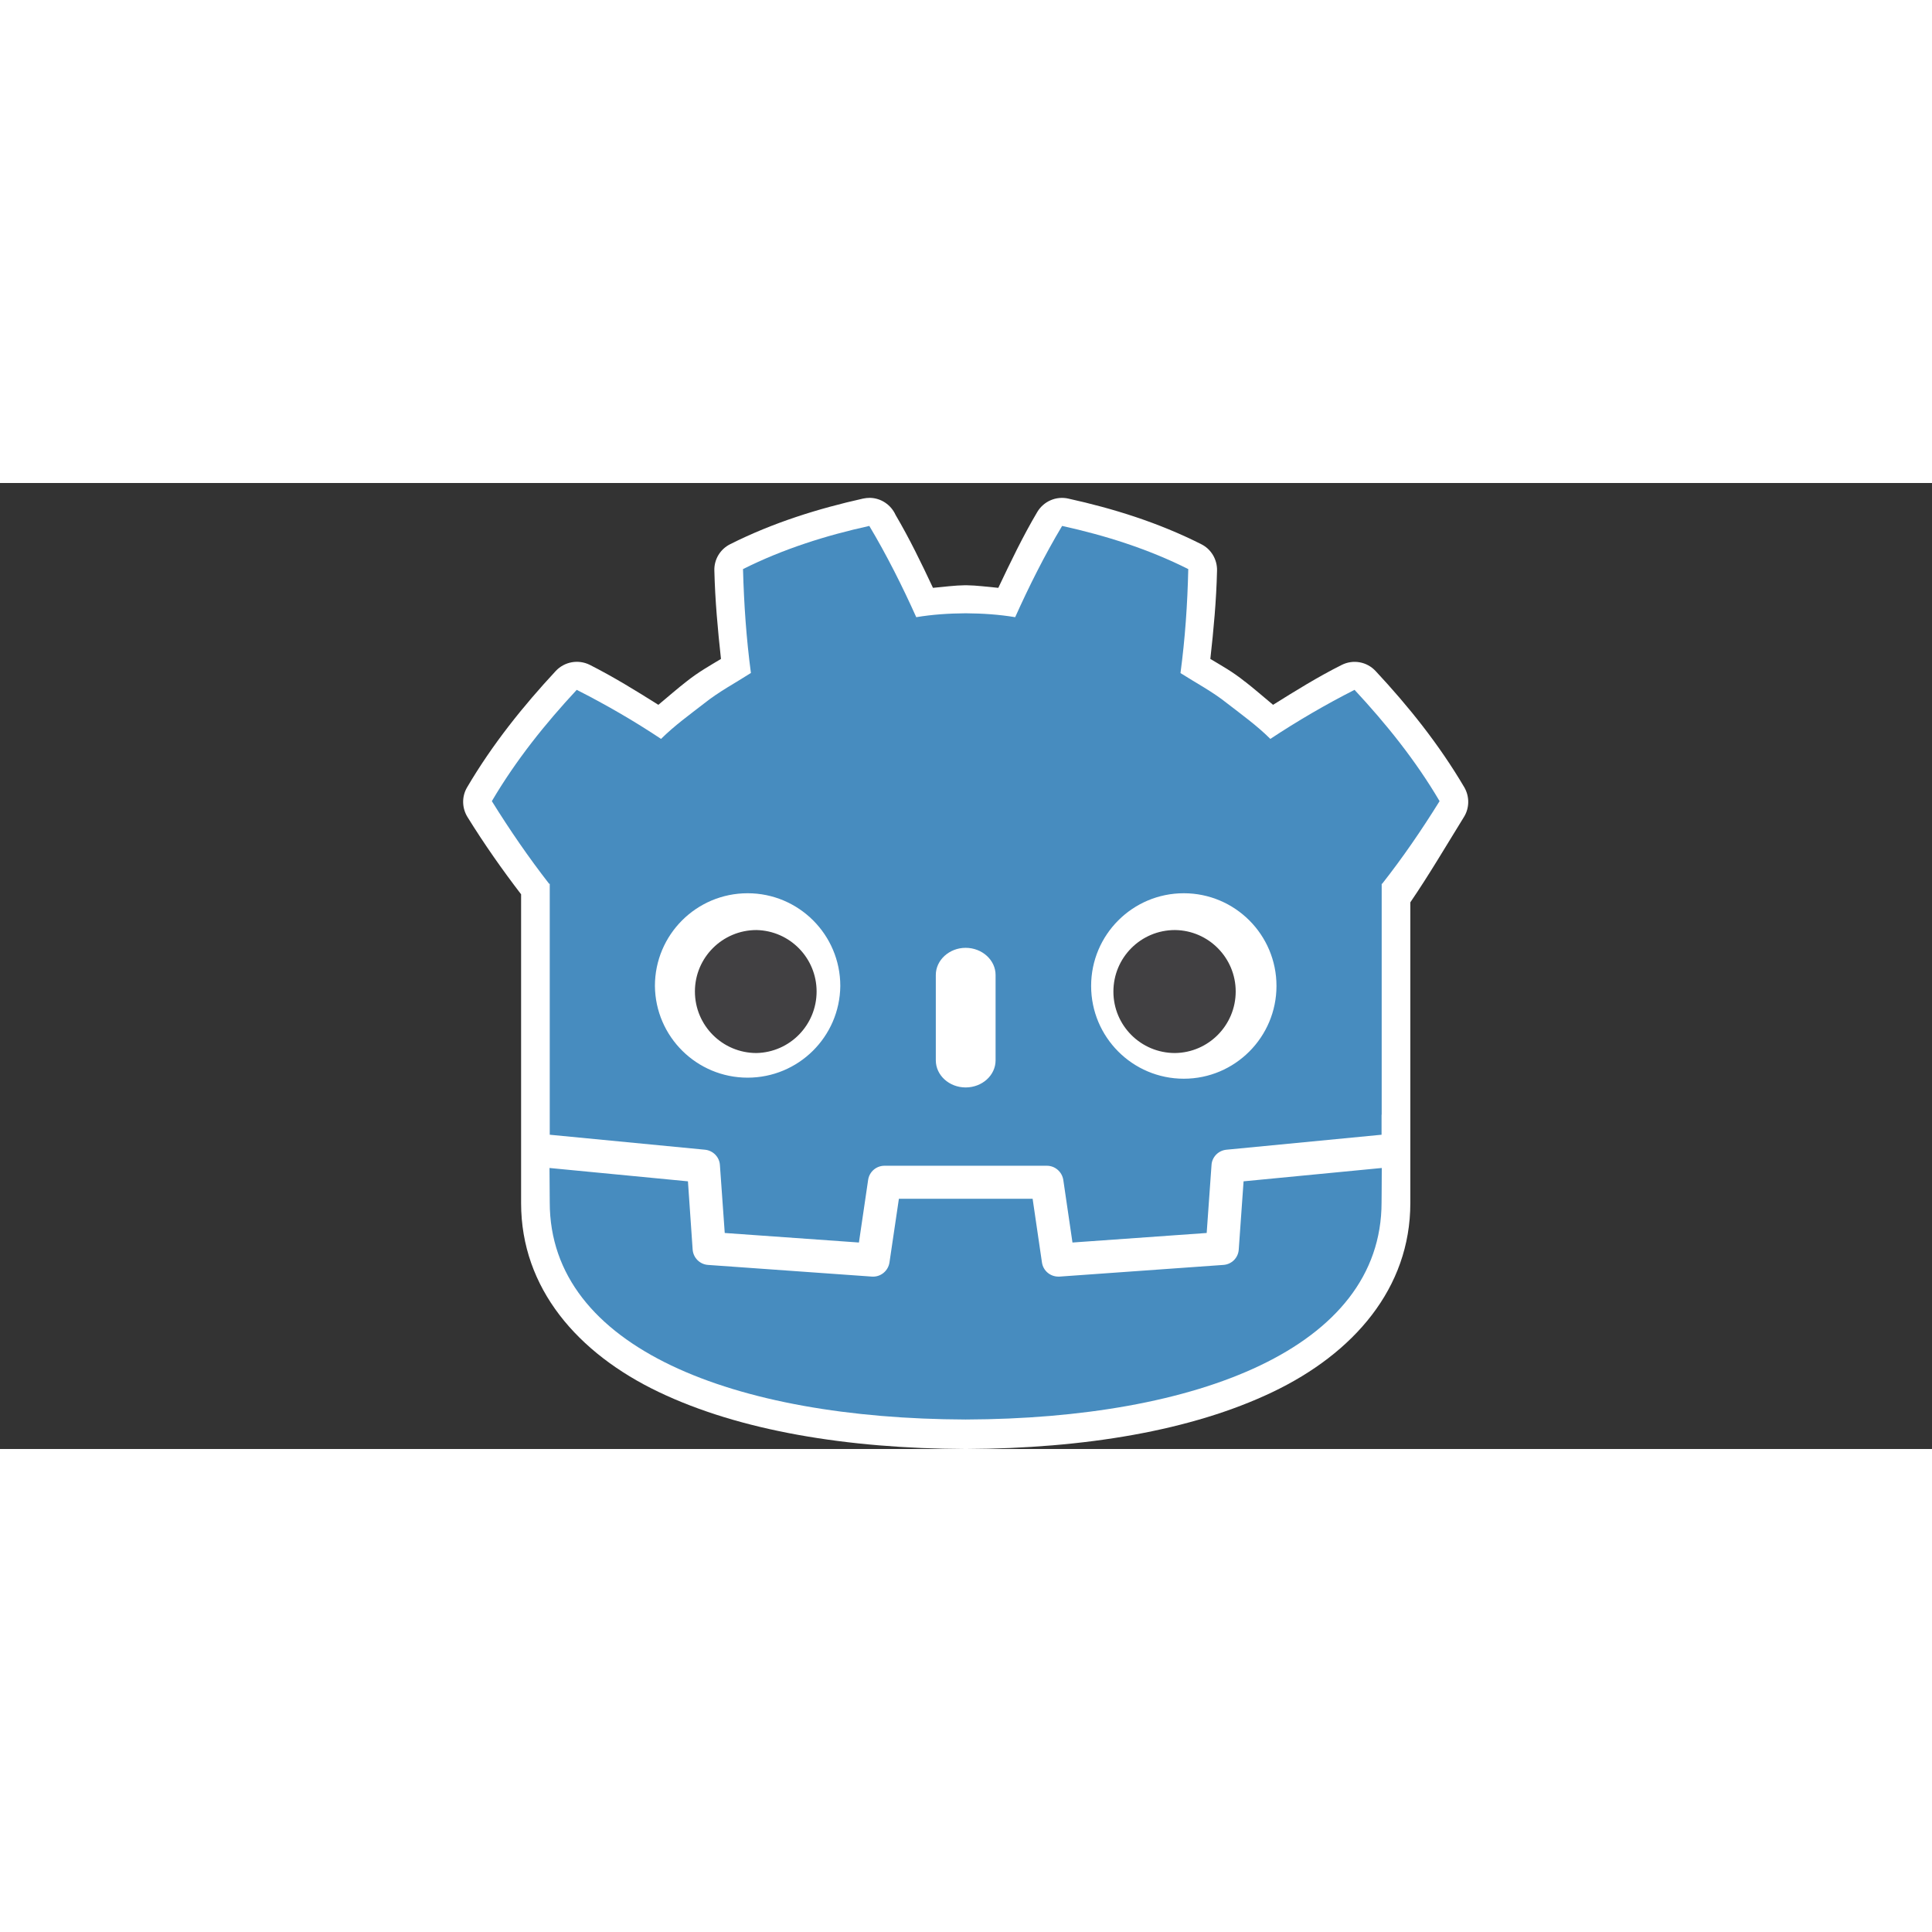 <?xml version="1.0" encoding="UTF-8"?>
<svg xmlns="http://www.w3.org/2000/svg" xmlns:xlink="http://www.w3.org/1999/xlink" width="64px" height="64px" viewBox="0 0 64 32" version="1.1">
<rect x="0" y="0" width="64" height="32" fill="#333333" stroke="none"/>
<g id="surface1">
<path style=" stroke:none;fill-rule:nonzero;fill:rgb(100%,100%,100%);fill-opacity:1;" d="M 45.766 21.605 C 45.766 21.605 45.719 21.324 45.695 21.324 L 40.598 21.816 C 40.195 21.855 39.879 22.18 39.852 22.586 L 39.711 24.59 L 35.77 24.871 L 35.5 23.055 C 35.438 22.648 35.09 22.348 34.68 22.344 L 29.301 22.344 C 28.895 22.344 28.539 22.648 28.48 23.055 L 28.211 24.871 L 24.27 24.59 L 24.129 22.586 C 24.102 22.18 23.785 21.855 23.383 21.816 L 18.285 21.324 C 18.258 21.324 18.238 21.605 18.211 21.605 L 18.203 22.707 L 22.523 23.402 L 22.664 25.426 C 22.691 25.84 23.02 26.168 23.434 26.199 L 28.859 26.586 C 29.293 26.613 29.676 26.309 29.742 25.879 L 30.02 24.008 L 33.961 24.008 L 34.238 25.879 C 34.301 26.305 34.684 26.613 35.117 26.586 L 40.547 26.199 C 40.957 26.168 41.285 25.84 41.316 25.426 L 41.457 23.402 L 45.773 22.703 Z M 45.766 21.605 "/>
<path style=" stroke:none;fill-rule:nonzero;fill:rgb(100%,100%,100%);fill-opacity:1;" d="M 28.82 0.492 C 28.742 0.492 28.664 0.5 28.59 0.516 C 27.105 0.848 25.609 1.312 24.188 2.027 C 23.859 2.191 23.652 2.531 23.664 2.902 C 23.688 3.891 23.777 4.855 23.883 5.828 C 23.516 6.051 23.145 6.254 22.738 6.578 C 22.449 6.801 22.125 7.086 21.809 7.348 C 21.07 6.883 20.324 6.422 19.535 6.023 C 19.156 5.836 18.699 5.918 18.41 6.227 C 17.336 7.383 16.316 8.648 15.473 10.082 C 15.293 10.387 15.301 10.762 15.484 11.062 C 16.043 11.965 16.637 12.809 17.262 13.625 L 17.262 23.855 C 17.262 26.676 19.137 28.832 21.824 30.113 C 24.512 31.398 28.066 31.984 31.977 32 L 32.004 32 C 35.914 31.984 39.469 31.398 42.156 30.113 C 44.84 28.832 46.719 26.676 46.719 23.855 L 46.719 13.891 C 47.355 12.957 47.879 12.059 48.496 11.062 C 48.68 10.766 48.684 10.387 48.508 10.082 C 47.664 8.648 46.645 7.383 45.57 6.23 C 45.281 5.918 44.824 5.836 44.445 6.027 C 43.656 6.422 42.91 6.887 42.172 7.348 C 41.855 7.086 41.535 6.805 41.242 6.578 C 41.242 6.578 41.242 6.578 41.238 6.578 C 40.832 6.25 40.465 6.051 40.094 5.828 C 40.203 4.855 40.293 3.891 40.316 2.902 C 40.324 2.531 40.121 2.191 39.793 2.027 C 38.371 1.309 36.875 0.844 35.387 0.516 C 34.988 0.426 34.574 0.605 34.363 0.957 C 33.883 1.766 33.473 2.625 33.07 3.473 C 32.715 3.441 32.355 3.391 32.012 3.387 L 31.969 3.387 C 31.625 3.391 31.262 3.441 30.906 3.473 C 30.523 2.656 30.125 1.836 29.668 1.059 C 29.516 0.723 29.188 0.5 28.82 0.492 Z M 28.82 0.492 "/>
<path style=" stroke:none;fill-rule:nonzero;fill:rgb(27.843%,54.902%,74.902%);fill-opacity:1;" d="M 28.797 1.422 C 27.363 1.738 25.945 2.184 24.613 2.852 C 24.645 4.027 24.723 5.152 24.875 6.293 C 24.359 6.625 23.816 6.91 23.332 7.297 C 22.844 7.676 22.344 8.035 21.898 8.477 C 21 7.879 20.066 7.34 19.105 6.852 C 18.062 7.973 17.09 9.184 16.293 10.539 C 16.895 11.508 17.52 12.414 18.191 13.277 L 18.211 13.277 L 18.211 21.59 C 18.227 21.59 18.242 21.59 18.258 21.594 L 23.355 22.086 C 23.621 22.113 23.832 22.328 23.848 22.594 L 24.008 24.844 L 28.453 25.16 L 28.758 23.086 C 28.797 22.816 29.027 22.617 29.301 22.617 L 34.68 22.617 C 34.949 22.617 35.18 22.816 35.223 23.086 L 35.527 25.16 L 39.973 24.844 L 40.133 22.594 C 40.148 22.328 40.359 22.113 40.625 22.086 L 45.719 21.594 C 45.734 21.594 45.75 21.59 45.766 21.59 L 45.766 20.926 L 45.77 20.926 L 45.77 13.277 L 45.785 13.277 C 46.461 12.418 47.086 11.508 47.688 10.539 C 46.891 9.184 45.914 7.973 44.871 6.852 C 43.91 7.34 42.98 7.883 42.082 8.477 C 41.637 8.035 41.137 7.676 40.648 7.297 C 40.164 6.91 39.621 6.625 39.105 6.297 C 39.258 5.152 39.336 4.027 39.363 2.852 C 38.035 2.184 36.617 1.738 35.184 1.422 C 34.609 2.383 34.086 3.426 33.629 4.445 C 33.09 4.355 32.543 4.32 32 4.316 L 31.98 4.316 C 31.434 4.32 30.891 4.355 30.352 4.445 C 29.895 3.426 29.371 2.383 28.797 1.422 Z M 18.203 22.691 C 18.207 23.184 18.211 23.723 18.211 23.832 C 18.211 28.672 24.352 30.996 31.98 31.023 L 32 31.023 C 39.629 30.996 45.766 28.672 45.766 23.832 C 45.766 23.719 45.773 23.184 45.773 22.691 L 41.195 23.133 L 41.035 25.395 C 41.016 25.668 40.801 25.883 40.527 25.902 L 35.098 26.289 L 35.059 26.289 C 34.785 26.289 34.555 26.09 34.516 25.82 L 34.207 23.711 L 29.777 23.711 L 29.465 25.82 C 29.422 26.105 29.168 26.309 28.883 26.289 L 23.453 25.902 C 23.18 25.883 22.965 25.664 22.945 25.395 L 22.789 23.133 Z M 18.203 22.691 "/>
<path style=" stroke:none;fill-rule:nonzero;fill:rgb(100%,100%,100%);fill-opacity:1;" d="M 27.836 16.66 C 27.82 18.344 26.449 19.699 24.766 19.699 C 23.082 19.699 21.711 18.344 21.695 16.66 C 21.695 14.965 23.07 13.59 24.766 13.59 C 26.461 13.59 27.836 14.965 27.836 16.66 M 31.988 20.023 C 31.445 20.023 31 19.621 31 19.125 L 31 16.297 C 31 15.805 31.445 15.398 31.988 15.398 C 32.535 15.398 32.98 15.805 32.98 16.297 L 32.98 19.125 C 32.98 19.621 32.535 20.023 31.988 20.023 M 36.145 16.66 C 36.145 18.359 37.52 19.734 39.215 19.734 C 40.91 19.734 42.285 18.355 42.285 16.66 C 42.285 14.965 40.91 13.59 39.215 13.59 C 37.52 13.59 36.145 14.965 36.145 16.66 "/>
<path style=" stroke:none;fill-rule:nonzero;fill:rgb(25.49%,25.098%,25.882%);fill-opacity:1;" d="M 25.059 14.809 C 23.934 14.809 23.02 15.719 23.02 16.844 C 23.02 17.973 23.934 18.883 25.059 18.883 C 26.168 18.859 27.051 17.953 27.051 16.844 C 27.051 15.738 26.168 14.832 25.059 14.809 Z M 38.922 14.809 C 37.793 14.809 36.883 15.719 36.883 16.848 C 36.883 17.973 37.793 18.883 38.922 18.883 C 40.035 18.871 40.934 17.961 40.934 16.844 C 40.934 15.73 40.035 14.82 38.922 14.809 Z M 38.922 14.809 "/>
</g>
</svg>
